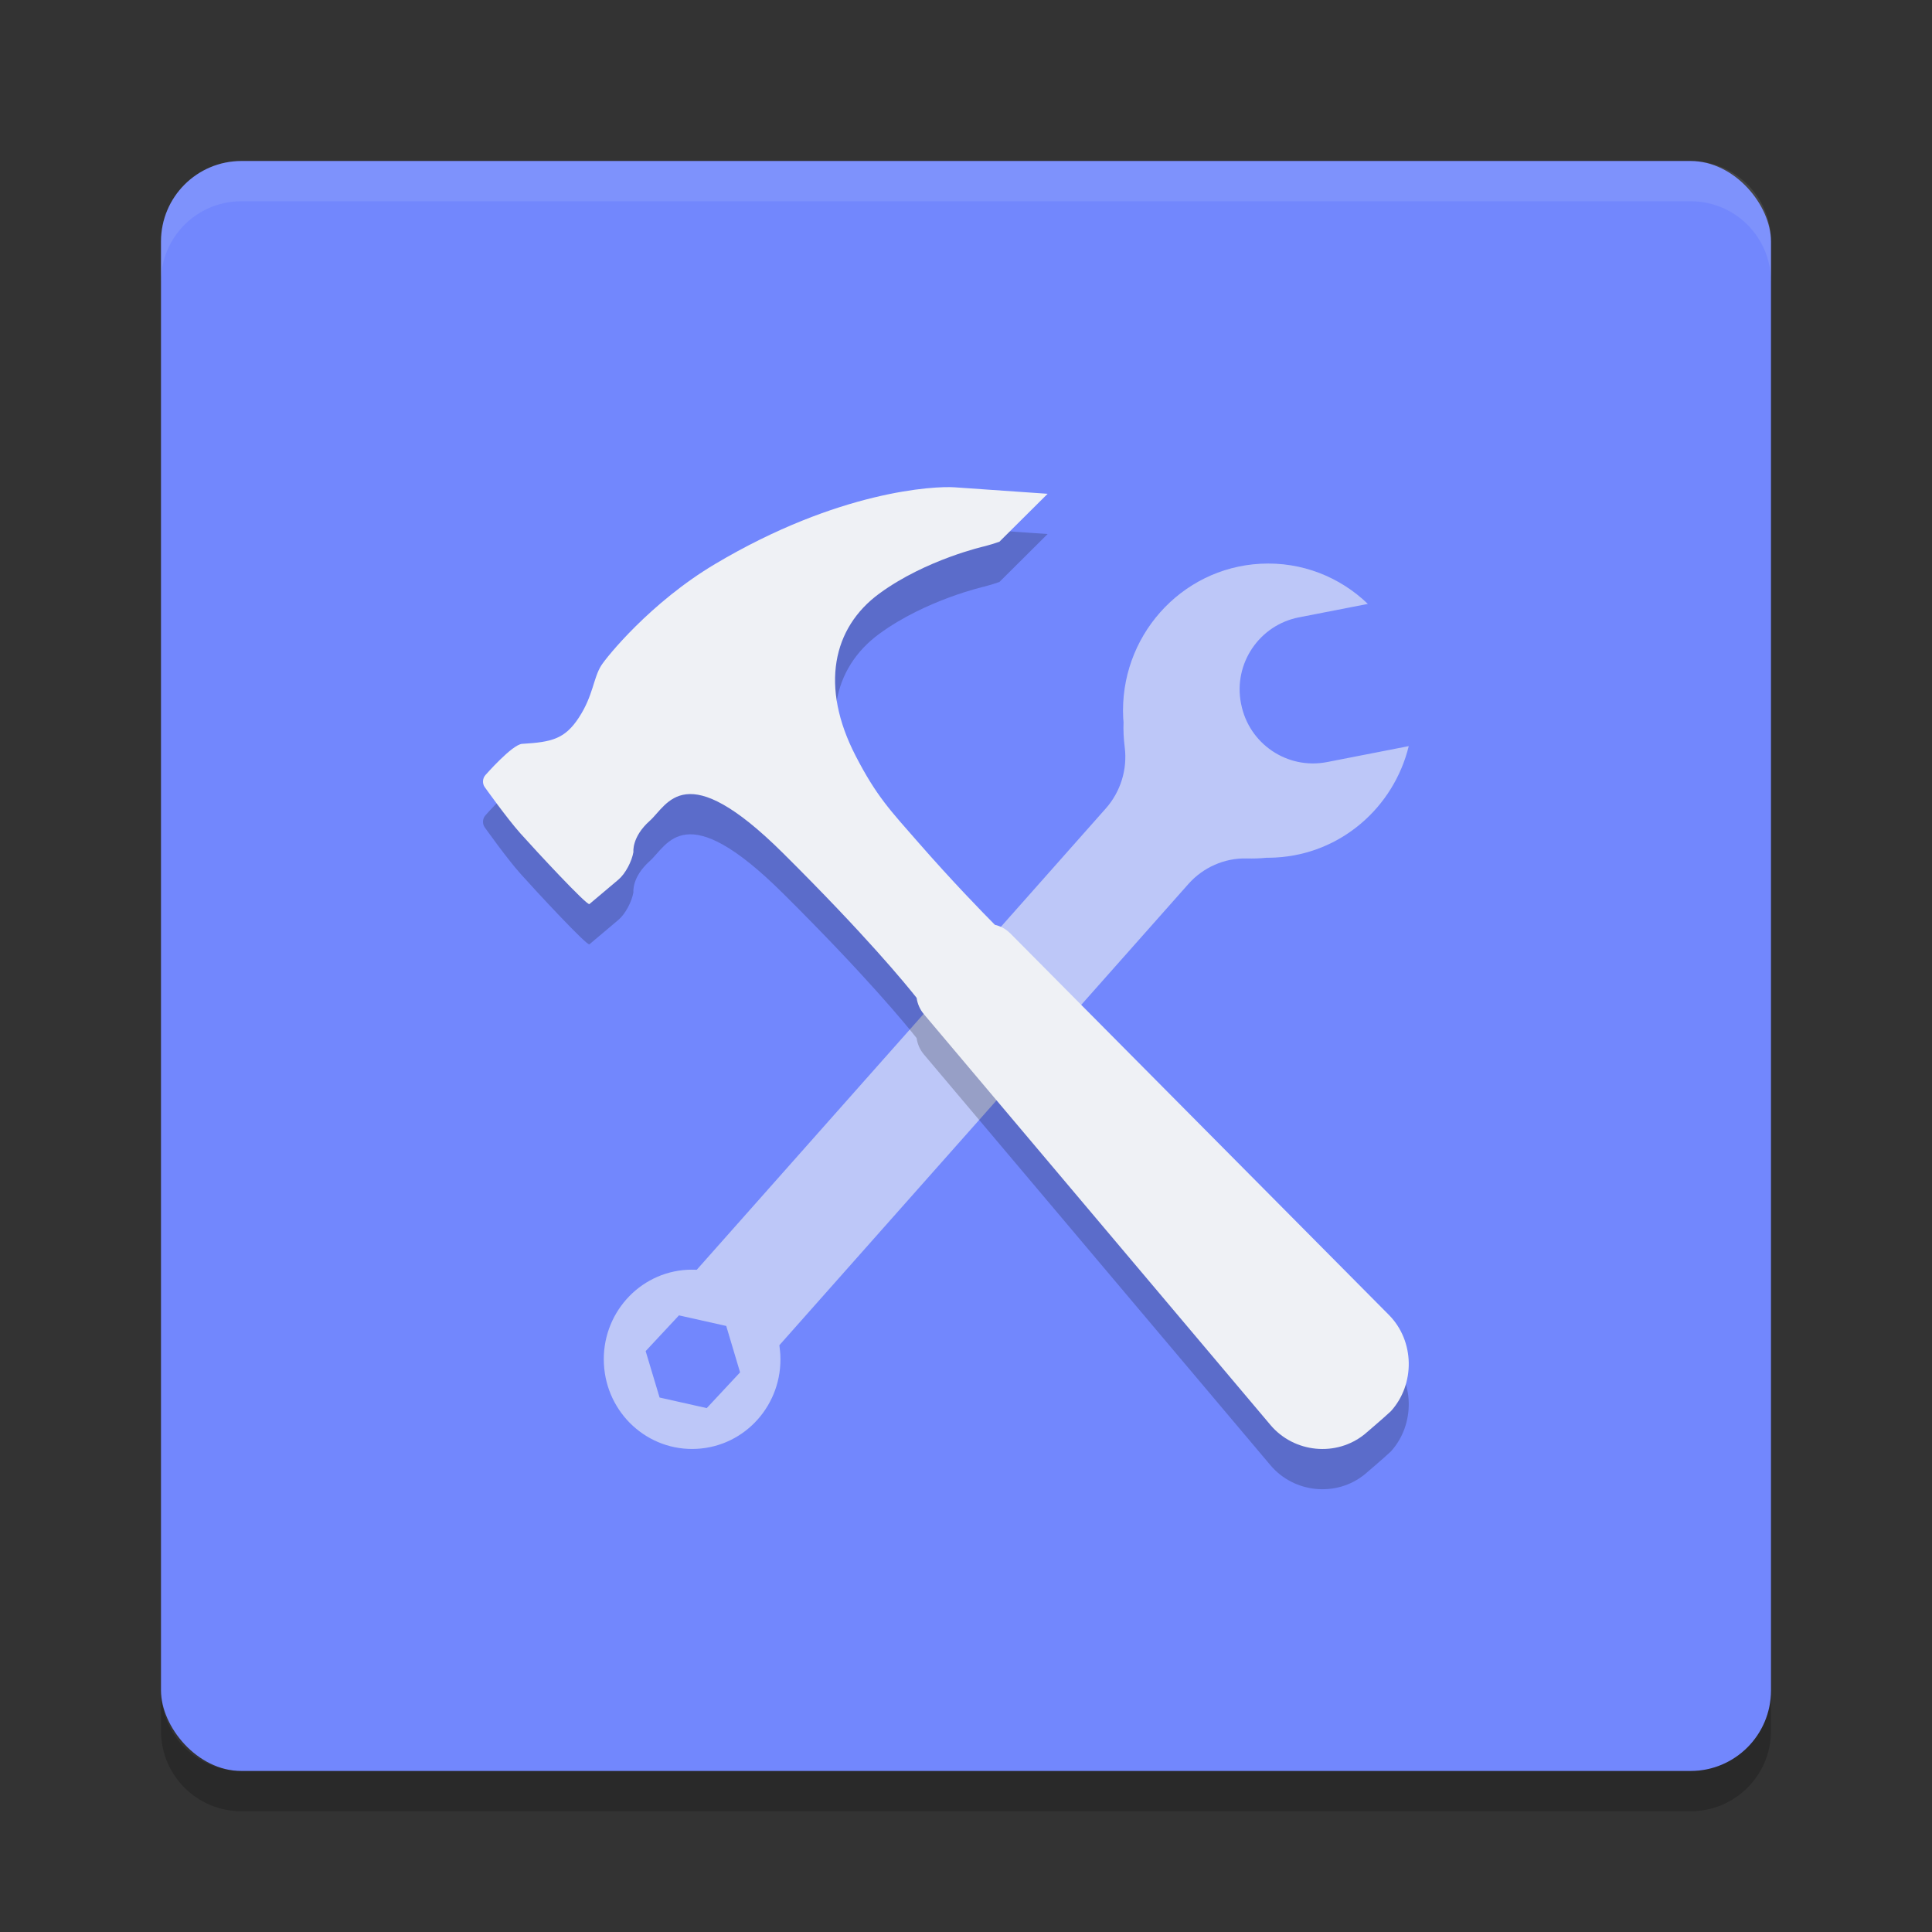 <svg xmlns="http://www.w3.org/2000/svg" width="48" height="48" version="1">
 <rect width="100%" height="100%" fill="#333333" stroke="none"/>
 <rect style="fill:#7287fd" width="40" height="40" x="4" y="4" rx="2" ry="2"/>
 <path fill="#eff1f5" style="opacity:0.1" d="m6 4c-1.108 0-2 0.892-2 2v1c0-1.108 0.892-2 2-2h36c1.108 0 2 0.892 2 2v-1c0-1.108-0.892-2-2-2h-36z"/>
 <path opacity=".2" d="m6 45c-1.108 0-2-0.892-2-2v-1c0 1.108 0.892 2 2 2h36c1.108 0 2-0.892 2-2v1c0 1.108-0.892 2-2 2h-36z"/>
 <path style="opacity:0.6;fill:#eff1f5" d="M 31.316 14.006 C 29.33 14.112 27.802 15.83 27.906 17.846 C 27.908 17.877 27.912 17.907 27.914 17.938 C 27.906 18.146 27.917 18.355 27.943 18.562 C 28.014 19.115 27.84 19.672 27.473 20.086 L 25.541 22.266 L 17.311 31.547 C 17.209 31.544 17.132 31.544 17.08 31.547 C 15.87 31.611 14.94 32.657 15.004 33.887 C 15.067 35.117 16.098 36.061 17.311 35.996 C 18.523 35.932 19.45 34.886 19.387 33.656 C 19.384 33.603 19.377 33.525 19.363 33.422 L 27.57 24.168 L 29.525 21.963 C 29.892 21.549 30.422 21.315 30.971 21.328 C 31.134 21.332 31.298 21.328 31.461 21.311 C 31.538 21.311 31.615 21.309 31.693 21.305 C 33.315 21.218 34.628 20.057 35 18.537 L 32.967 18.934 C 31.981 19.125 31.028 18.479 30.836 17.492 L 30.832 17.475 C 30.64 16.487 31.286 15.53 32.271 15.338 L 33.984 15.004 C 33.293 14.337 32.344 13.951 31.316 14.006 z M 16.869 32.68 L 18.043 32.943 L 18.387 34.096 L 17.559 34.984 L 16.387 34.721 L 16.041 33.568 L 16.869 32.68 z"/>
 <path style="opacity:0.2" d="m 25.095,24.184 9.412,9.485 c 0.641,0.646 0.657,1.721 0.049,2.392 -0.187,0.176 -0.648,0.568 -0.648,0.568 -0.705,0.574 -1.758,0.469 -2.344,-0.226 L 22.952,26.195 c -0.099,-0.117 -0.158,-0.258 -0.179,-0.404 -0.258,-0.327 -1.259,-1.551 -3.324,-3.6 -2.44,-2.421 -2.857,-1.199 -3.307,-0.797 -0.451,0.402 -0.405,0.775 -0.405,0.775 -0.039,0.23 -0.197,0.537 -0.374,0.686 L 14.643,23.462 c -0.067,0.033 -1.319,-1.314 -1.716,-1.759 -0.341,-0.383 -0.885,-1.149 -0.885,-1.149 -0.062,-0.086 -0.054,-0.217 0.017,-0.296 0,0 0.666,-0.762 0.913,-0.777 0.723,-0.044 1.058,-0.112 1.412,-0.656 0.355,-0.545 0.355,-0.973 0.552,-1.288 0.131,-0.21 1.226,-1.57 2.828,-2.523 3.072,-1.828 5.456,-1.941 5.951,-1.907 l 2.313,0.161 -1.198,1.191 c -0.099,0.036 -0.261,0.086 -0.362,0.111 0,0 -1.462,0.327 -2.622,1.177 -1.16,0.85 -1.476,2.31 -0.59,4.028 0.52,1.008 0.86,1.356 1.571,2.169 0.832,0.951 1.57,1.71 1.891,2.033 0.138,0.031 0.269,0.101 0.376,0.208 z"/>
 <path style="fill:#eff1f5" d="m 25.095,23.184 9.412,9.485 c 0.641,0.646 0.657,1.721 0.049,2.392 -0.187,0.176 -0.648,0.568 -0.648,0.568 -0.705,0.574 -1.758,0.469 -2.344,-0.226 L 22.952,25.195 c -0.099,-0.117 -0.158,-0.258 -0.179,-0.404 -0.258,-0.327 -1.259,-1.551 -3.324,-3.6 -2.44,-2.421 -2.857,-1.199 -3.307,-0.797 -0.451,0.402 -0.405,0.775 -0.405,0.775 -0.039,0.23 -0.197,0.537 -0.374,0.686 L 14.643,22.462 c -0.067,0.033 -1.319,-1.314 -1.716,-1.759 -0.341,-0.383 -0.885,-1.149 -0.885,-1.149 -0.062,-0.086 -0.054,-0.217 0.017,-0.296 0,0 0.666,-0.762 0.913,-0.777 0.723,-0.044 1.058,-0.112 1.412,-0.656 0.355,-0.545 0.355,-0.973 0.552,-1.288 0.131,-0.21 1.226,-1.57 2.828,-2.523 3.072,-1.828 5.456,-1.941 5.951,-1.907 l 2.313,0.161 -1.198,1.191 c -0.099,0.036 -0.261,0.086 -0.362,0.111 0,0 -1.462,0.327 -2.622,1.177 -1.16,0.85 -1.476,2.31 -0.59,4.028 0.52,1.008 0.86,1.356 1.571,2.169 0.832,0.951 1.57,1.71 1.891,2.033 0.138,0.031 0.269,0.101 0.376,0.208 z"/>
</svg>
